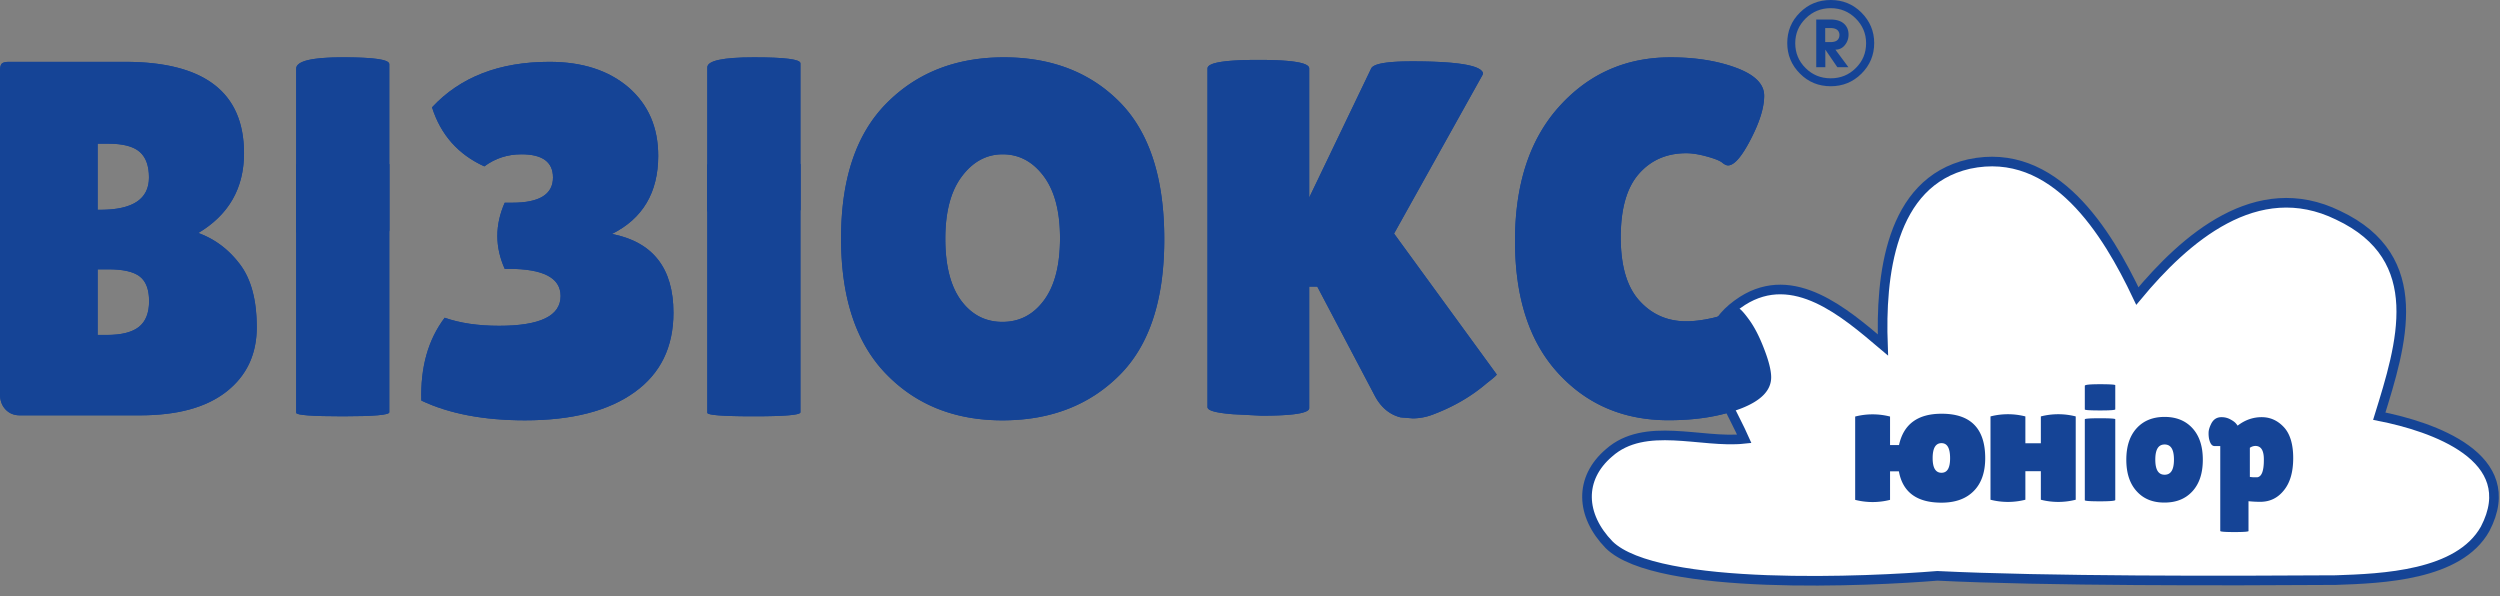 <svg width="260" height="62" fill="none" xmlns="http://www.w3.org/2000/svg">
    <rect width="100%" height="100%" fill="#808080" stroke="none"/>
    <path d="M25.377 15.933c0 3.64-1.584 6.406-4.751 8.296 1.724.634 3.167 1.713 4.33 3.26 1.162 1.535 1.749 3.717 1.749 6.533 0 2.816-1.047 5.049-3.142 6.698-2.094 1.65-5.096 2.474-9.016 2.474H2.057c-.601 0-1.1-.203-1.482-.61C.192 42.18 0 41.647 0 40.987V7.383c0-.38.064-.634.179-.761.128-.127.383-.19.766-.19h12.056c8.25 0 12.376 3.171 12.376 9.5zm-15.224-.99v6.876h.268c3.385 0 5.07-1.116 5.07-3.362 0-1.23-.331-2.118-.983-2.676-.651-.559-1.737-.838-3.244-.838h-1.11zm0 13.066v6.825h.958c1.52 0 2.631-.28 3.333-.837.703-.558 1.06-1.446 1.06-2.677 0-1.23-.332-2.08-.983-2.575-.651-.495-1.737-.736-3.244-.736h-1.124zM40.485 23.938c0 .545-1.609.825-4.84.825s-4.84-.242-4.84-.71V7.142c0-.787 1.609-1.18 4.84-1.18s4.84.228 4.84.71v17.265z" fill="#154496"/>
    <path d="M40.485 42.877c0 .279-1.609.418-4.84.418s-4.84-.126-4.84-.367V17.15c0-.24 1.609-.368 4.84-.368s4.84.102 4.84.317v25.777zM43.82 41.659c-.103-3.463.702-6.33 2.426-8.614 1.583.558 3.474.838 5.657.838 4.266 0 6.399-1.028 6.399-3.096 0-1.89-1.8-2.828-5.39-2.828h-.421c-1.022-2.271-1.022-4.567 0-6.876h.792c2.822 0 4.227-.875 4.227-2.626 0-1.61-1.098-2.41-3.282-2.41-1.443 0-2.733.419-3.857 1.256-2.708-1.23-4.534-3.273-5.44-6.14 2.924-3.146 6.998-4.731 12.209-4.731 3.422 0 6.168.888 8.25 2.676 2.043 1.789 3.065 4.148 3.065 7.091 0 3.819-1.609 6.533-4.815 8.132 4.266.837 6.399 3.564 6.399 8.194 0 3.565-1.341 6.318-4.023 8.246-2.708 1.966-6.526 2.943-11.418 2.943-4.291 0-7.892-.685-10.779-2.055zM83.243 21.782c0 .482-1.609.723-4.84.723-3.219 0-4.84-.203-4.84-.622V7.003c0-.685 1.609-1.04 4.84-1.04 3.218 0 4.84.203 4.84.621v15.198z" fill="#154496"/>
    <path d="M83.243 42.877c0 .279-1.609.418-4.84.418-3.219 0-4.84-.126-4.84-.367V17.15c0-.24 1.609-.368 4.84-.368 3.218 0 4.84.102 4.84.317v25.777zM104.252 43.714c-4.955 0-8.99-1.61-12.107-4.833-3.116-3.222-4.674-7.915-4.674-14.093s1.57-10.859 4.725-14.043c3.155-3.184 7.216-4.782 12.21-4.782 4.98 0 9.016 1.573 12.081 4.693 3.065 3.134 4.598 7.878 4.598 14.233 0 6.356-1.571 11.075-4.7 14.17-3.129 3.108-7.177 4.655-12.133 4.655zm.026-27.666c-1.686 0-3.104.774-4.253 2.308-1.15 1.535-1.711 3.704-1.711 6.483 0 2.778.549 4.922 1.634 6.406 1.099 1.484 2.529 2.232 4.304 2.232 1.776 0 3.219-.748 4.33-2.258 1.111-1.51 1.66-3.653 1.66-6.457 0-2.803-.575-4.947-1.711-6.456-1.137-1.51-2.555-2.258-4.253-2.258zM136.157 42.445c0 .52-1.661.786-4.968.786l-2.963-.152c-1.763-.14-2.644-.38-2.644-.736V7.117c0-.596 1.762-.887 5.287-.887s5.288.291 5.288.887V20.55l6.449-13.434c.243-.494 1.661-.735 4.228-.735 4.687 0 7.152.406 7.394 1.205 0 .076-.012.14-.051.215l-9.195 16.491 10.677 14.652c0 .076-.332.368-1.009.888-1.622 1.395-3.525 2.499-5.709 3.31a5.886 5.886 0 01-2.005.369l-1.265-.102c-1.123-.279-2.005-1.002-2.643-2.156L137 29.81h-.843v12.634zM180.536 7.041c1.954.723 2.938 1.687 2.938 2.918 0 1.23-.473 2.74-1.405 4.541-.932 1.801-1.712 2.702-2.35 2.702-.179 0-.383-.101-.613-.292-.23-.19-.754-.406-1.584-.634-.83-.228-1.545-.342-2.145-.342-2.044 0-3.691.723-4.943 2.156-1.251 1.433-1.877 3.628-1.877 6.584 0 2.955.638 5.15 1.928 6.583 1.29 1.434 2.912 2.157 4.892 2.157.804 0 1.711-.114 2.72-.343 1.009-.228 1.711-.545 2.146-.976.076-.076.217-.102.421-.102.217 0 .613.393 1.188 1.18.587.786 1.124 1.826 1.609 3.095.498 1.281.741 2.27.741 2.968 0 1.37-1.06 2.449-3.168 3.26-2.12.8-4.61 1.206-7.509 1.206-4.649 0-8.48-1.624-11.469-4.884-3.001-3.26-4.495-7.852-4.495-13.776 0-5.925 1.545-10.593 4.623-13.992 3.078-3.4 6.935-5.087 11.545-5.087 2.58 0 4.84.355 6.807 1.078z" fill="#154496"/>
    <path d="M201.481 59.887c11.252.558 30.192.52 41.431.444 4.814-.165 12.822-.457 15.542-5.328 3.908-7.472-5.517-10.643-11.009-11.721 2.299-7.421 5.186-16.44-4.278-20.893-8.493-4.16-15.964 2.474-20.881 8.398-3.129-6.584-8.583-15.641-17.51-13.726-8.276 1.89-9.208 11.81-8.952 18.813-3.972-3.362-9.273-7.967-14.611-4.58-6.271 4.047-1.903 9.628.192 14.347-4.47.482-10.345-1.864-14.074 1.46-3.117 2.663-2.976 6.481.025 9.564 4.968 4.884 27.395 3.78 34.125 3.222z" fill="#fff" stroke="#154496" stroke-miterlimit="10"/>
    <path d="M206.462 47.647c0 1.471-.396 2.613-1.187 3.412-.792.812-1.916 1.218-3.359 1.218-2.554 0-4.036-1.078-4.432-3.26h-.919v2.968a7.317 7.317 0 01-3.627 0v-8.664a7.317 7.317 0 013.627 0v2.968h.932c.472-2.169 1.941-3.26 4.419-3.26 3.027-.012 4.546 1.535 4.546 4.618zm-3.652.013c0-1.053-.294-1.573-.894-1.573-.613 0-.92.52-.92 1.56 0 1.015.307 1.522.92 1.522.6 0 .894-.495.894-1.51zM212.248 43.308a7.317 7.317 0 013.627 0v8.664a7.317 7.317 0 01-3.627 0v-2.968h-1.609v2.968a7.317 7.317 0 01-3.627 0v-8.664a7.317 7.317 0 013.627 0V46.1h1.609v-2.79zM219.988 42.572c0 .076-.524.114-1.584.114-1.047 0-1.584-.038-1.584-.101v-2.461c0-.114.524-.165 1.584-.165 1.047 0 1.584.038 1.584.101v2.512zm0 9.425c0 .09-.524.14-1.584.14-1.047 0-1.584-.038-1.584-.114v-8.41c0-.077.524-.115 1.584-.115 1.047 0 1.584.038 1.584.102v8.397zM222.21 51.085c-.716-.787-1.073-1.878-1.073-3.273 0-1.395.357-2.486 1.073-3.273.715-.786 1.685-1.18 2.911-1.18 1.214 0 2.184.394 2.899 1.18.716.787 1.073 1.877 1.073 3.273 0 1.395-.357 2.486-1.073 3.273-.715.786-1.673 1.18-2.899 1.18-1.226.012-2.196-.381-2.911-1.18zm2.911-4.859c-.651 0-.97.52-.97 1.573s.319 1.573.97 1.573c.652 0 .971-.52.971-1.573s-.319-1.573-.971-1.573zM233.857 55.22c0 .076-.485.114-1.469.114-.983 0-1.481-.038-1.481-.114v-8.829h-.588c-.281 0-.46-.253-.575-.748a2.85 2.85 0 01-.051-.622c0-.254.077-.545.243-.888.23-.507.6-.748 1.098-.748.332 0 .639.076.92.228.281.152.472.292.587.431.115.14.166.203.166.229.767-.597 1.61-.888 2.504-.888.894 0 1.66.342 2.311 1.04.639.685.971 1.763.971 3.21 0 1.446-.319 2.562-.971 3.36-.638.8-1.456 1.193-2.452 1.193-.447 0-.856-.025-1.226-.063v3.095h.013zm.702-8.841c-.191 0-.383.063-.574.19V49.6c.191.026.357.039.472.039h.281c.473-.051.703-.647.703-1.802.012-.977-.281-1.459-.882-1.459zM25.377 15.933c0 3.64-1.584 6.406-4.751 8.296 1.724.634 3.167 1.713 4.33 3.26 1.162 1.535 1.749 3.717 1.749 6.533 0 2.816-1.047 5.049-3.142 6.698-2.094 1.65-5.096 2.474-9.016 2.474H2.057c-.601 0-1.1-.203-1.482-.61C.192 42.18 0 41.647 0 40.987V7.383c0-.38.064-.634.179-.761.128-.127.383-.19.766-.19h12.056c8.25 0 12.376 3.171 12.376 9.5zm-15.224-.99v6.876h.268c3.385 0 5.07-1.116 5.07-3.362 0-1.23-.331-2.118-.983-2.676-.651-.559-1.737-.838-3.244-.838h-1.11zm0 13.066v6.825h.958c1.52 0 2.631-.28 3.333-.837.703-.558 1.06-1.446 1.06-2.677 0-1.23-.332-2.08-.983-2.575-.651-.495-1.737-.736-3.244-.736h-1.124zM40.485 23.938c0 .545-1.609.825-4.84.825s-4.84-.242-4.84-.71V7.142c0-.787 1.609-1.18 4.84-1.18s4.84.228 4.84.71v17.265z" fill="#154496"/>
    <path d="M40.485 42.877c0 .279-1.609.418-4.84.418s-4.84-.126-4.84-.367V17.15c0-.24 1.609-.368 4.84-.368s4.84.102 4.84.317v25.777zM43.82 41.659c-.103-3.463.702-6.33 2.426-8.614 1.583.558 3.474.838 5.657.838 4.266 0 6.399-1.028 6.399-3.096 0-1.89-1.8-2.828-5.39-2.828h-.421c-1.022-2.271-1.022-4.567 0-6.876h.792c2.822 0 4.227-.875 4.227-2.626 0-1.61-1.098-2.41-3.282-2.41-1.443 0-2.733.419-3.857 1.256-2.708-1.23-4.534-3.273-5.44-6.14 2.924-3.146 6.998-4.731 12.209-4.731 3.422 0 6.168.888 8.25 2.676 2.043 1.789 3.065 4.148 3.065 7.091 0 3.819-1.609 6.533-4.815 8.132 4.266.837 6.399 3.564 6.399 8.194 0 3.565-1.341 6.318-4.023 8.246-2.708 1.966-6.526 2.943-11.418 2.943-4.291 0-7.892-.685-10.779-2.055zM83.243 21.782c0 .482-1.609.723-4.84.723-3.219 0-4.84-.203-4.84-.622V7.003c0-.685 1.609-1.04 4.84-1.04 3.218 0 4.84.203 4.84.621v15.198z" fill="#154496"/>
    <path d="M83.243 42.877c0 .279-1.609.418-4.84.418-3.219 0-4.84-.126-4.84-.367V17.15c0-.24 1.609-.368 4.84-.368 3.218 0 4.84.102 4.84.317v25.777zM104.252 43.714c-4.955 0-8.99-1.61-12.107-4.833-3.116-3.222-4.674-7.915-4.674-14.093s1.57-10.859 4.725-14.043c3.155-3.184 7.216-4.782 12.21-4.782 4.98 0 9.016 1.573 12.081 4.693 3.065 3.134 4.598 7.878 4.598 14.233 0 6.356-1.571 11.075-4.7 14.17-3.129 3.108-7.177 4.655-12.133 4.655zm.026-27.666c-1.686 0-3.104.774-4.253 2.308-1.15 1.535-1.711 3.704-1.711 6.483 0 2.778.549 4.922 1.634 6.406 1.099 1.484 2.529 2.232 4.304 2.232 1.776 0 3.219-.748 4.33-2.258 1.111-1.51 1.66-3.653 1.66-6.457 0-2.803-.575-4.947-1.711-6.456-1.137-1.51-2.555-2.258-4.253-2.258zM136.157 42.445c0 .52-1.661.786-4.968.786l-2.963-.152c-1.763-.14-2.644-.38-2.644-.736V7.117c0-.596 1.762-.887 5.287-.887s5.288.291 5.288.887V20.55l6.449-13.434c.243-.494 1.661-.735 4.228-.735 4.687 0 7.152.406 7.394 1.205 0 .076-.012.14-.051.215l-9.195 16.491 10.677 14.652c0 .076-.332.368-1.009.888-1.622 1.395-3.525 2.499-5.709 3.31a5.886 5.886 0 01-2.005.369l-1.265-.102c-1.123-.279-2.005-1.002-2.643-2.156L137 29.81h-.843v12.634zM180.536 7.041c1.954.723 2.938 1.687 2.938 2.918 0 1.23-.473 2.74-1.405 4.541-.932 1.801-1.712 2.702-2.35 2.702-.179 0-.383-.101-.613-.292-.23-.19-.754-.406-1.584-.634-.83-.228-1.545-.342-2.145-.342-2.044 0-3.691.723-4.943 2.156-1.251 1.433-1.877 3.628-1.877 6.584 0 2.955.638 5.15 1.928 6.583 1.29 1.434 2.912 2.157 4.892 2.157.804 0 1.711-.114 2.72-.343 1.009-.228 1.711-.545 2.146-.976.076-.076.217-.102.421-.102.217 0 .613.393 1.188 1.18.587.786 1.124 1.826 1.609 3.095.498 1.281.741 2.27.741 2.968 0 1.37-1.06 2.449-3.168 3.26-2.12.8-4.61 1.206-7.509 1.206-4.649 0-8.48-1.624-11.469-4.884-3.001-3.26-4.495-7.852-4.495-13.776 0-5.925 1.545-10.593 4.623-13.992 3.078-3.4 6.935-5.087 11.545-5.087 2.58 0 4.84.355 6.807 1.078zM189.834 5.163l1.251 1.826h1.15l-1.354-1.826c.396 0 .728-.153.983-.47.256-.317.384-.672.384-1.09 0-.394-.103-.711-.32-.977-.319-.394-.83-.597-1.571-.597h-1.468v4.96h.945V5.163zm-.013-2.246h.549c.358 0 .613.09.766.254a.693.693 0 01.166.482c0 .19-.063.355-.178.482-.154.165-.396.241-.754.241h-.549V2.917z" fill="#154496"/>
    <path d="M190.396 8.969c1.239 0 2.312-.432 3.193-1.307.881-.875 1.328-1.94 1.328-3.184 0-1.23-.447-2.283-1.328-3.171C192.708.43 191.648 0 190.396 0c-1.264 0-2.324.431-3.206 1.307-.881.875-1.315 1.928-1.315 3.17 0 1.244.447 2.31 1.328 3.185.869.875 1.941 1.307 3.193 1.307zm-2.605-7.054c.715-.71 1.596-1.065 2.605-1.065s1.877.355 2.593 1.065c.715.71 1.085 1.573 1.085 2.576 0 1.027-.357 1.89-1.085 2.6-.716.71-1.584 1.053-2.593 1.053-1.034 0-1.903-.355-2.618-1.066-.715-.71-1.073-1.573-1.073-2.587 0-1.015.371-1.865 1.086-2.576z" fill="#154496"/>
</svg>
